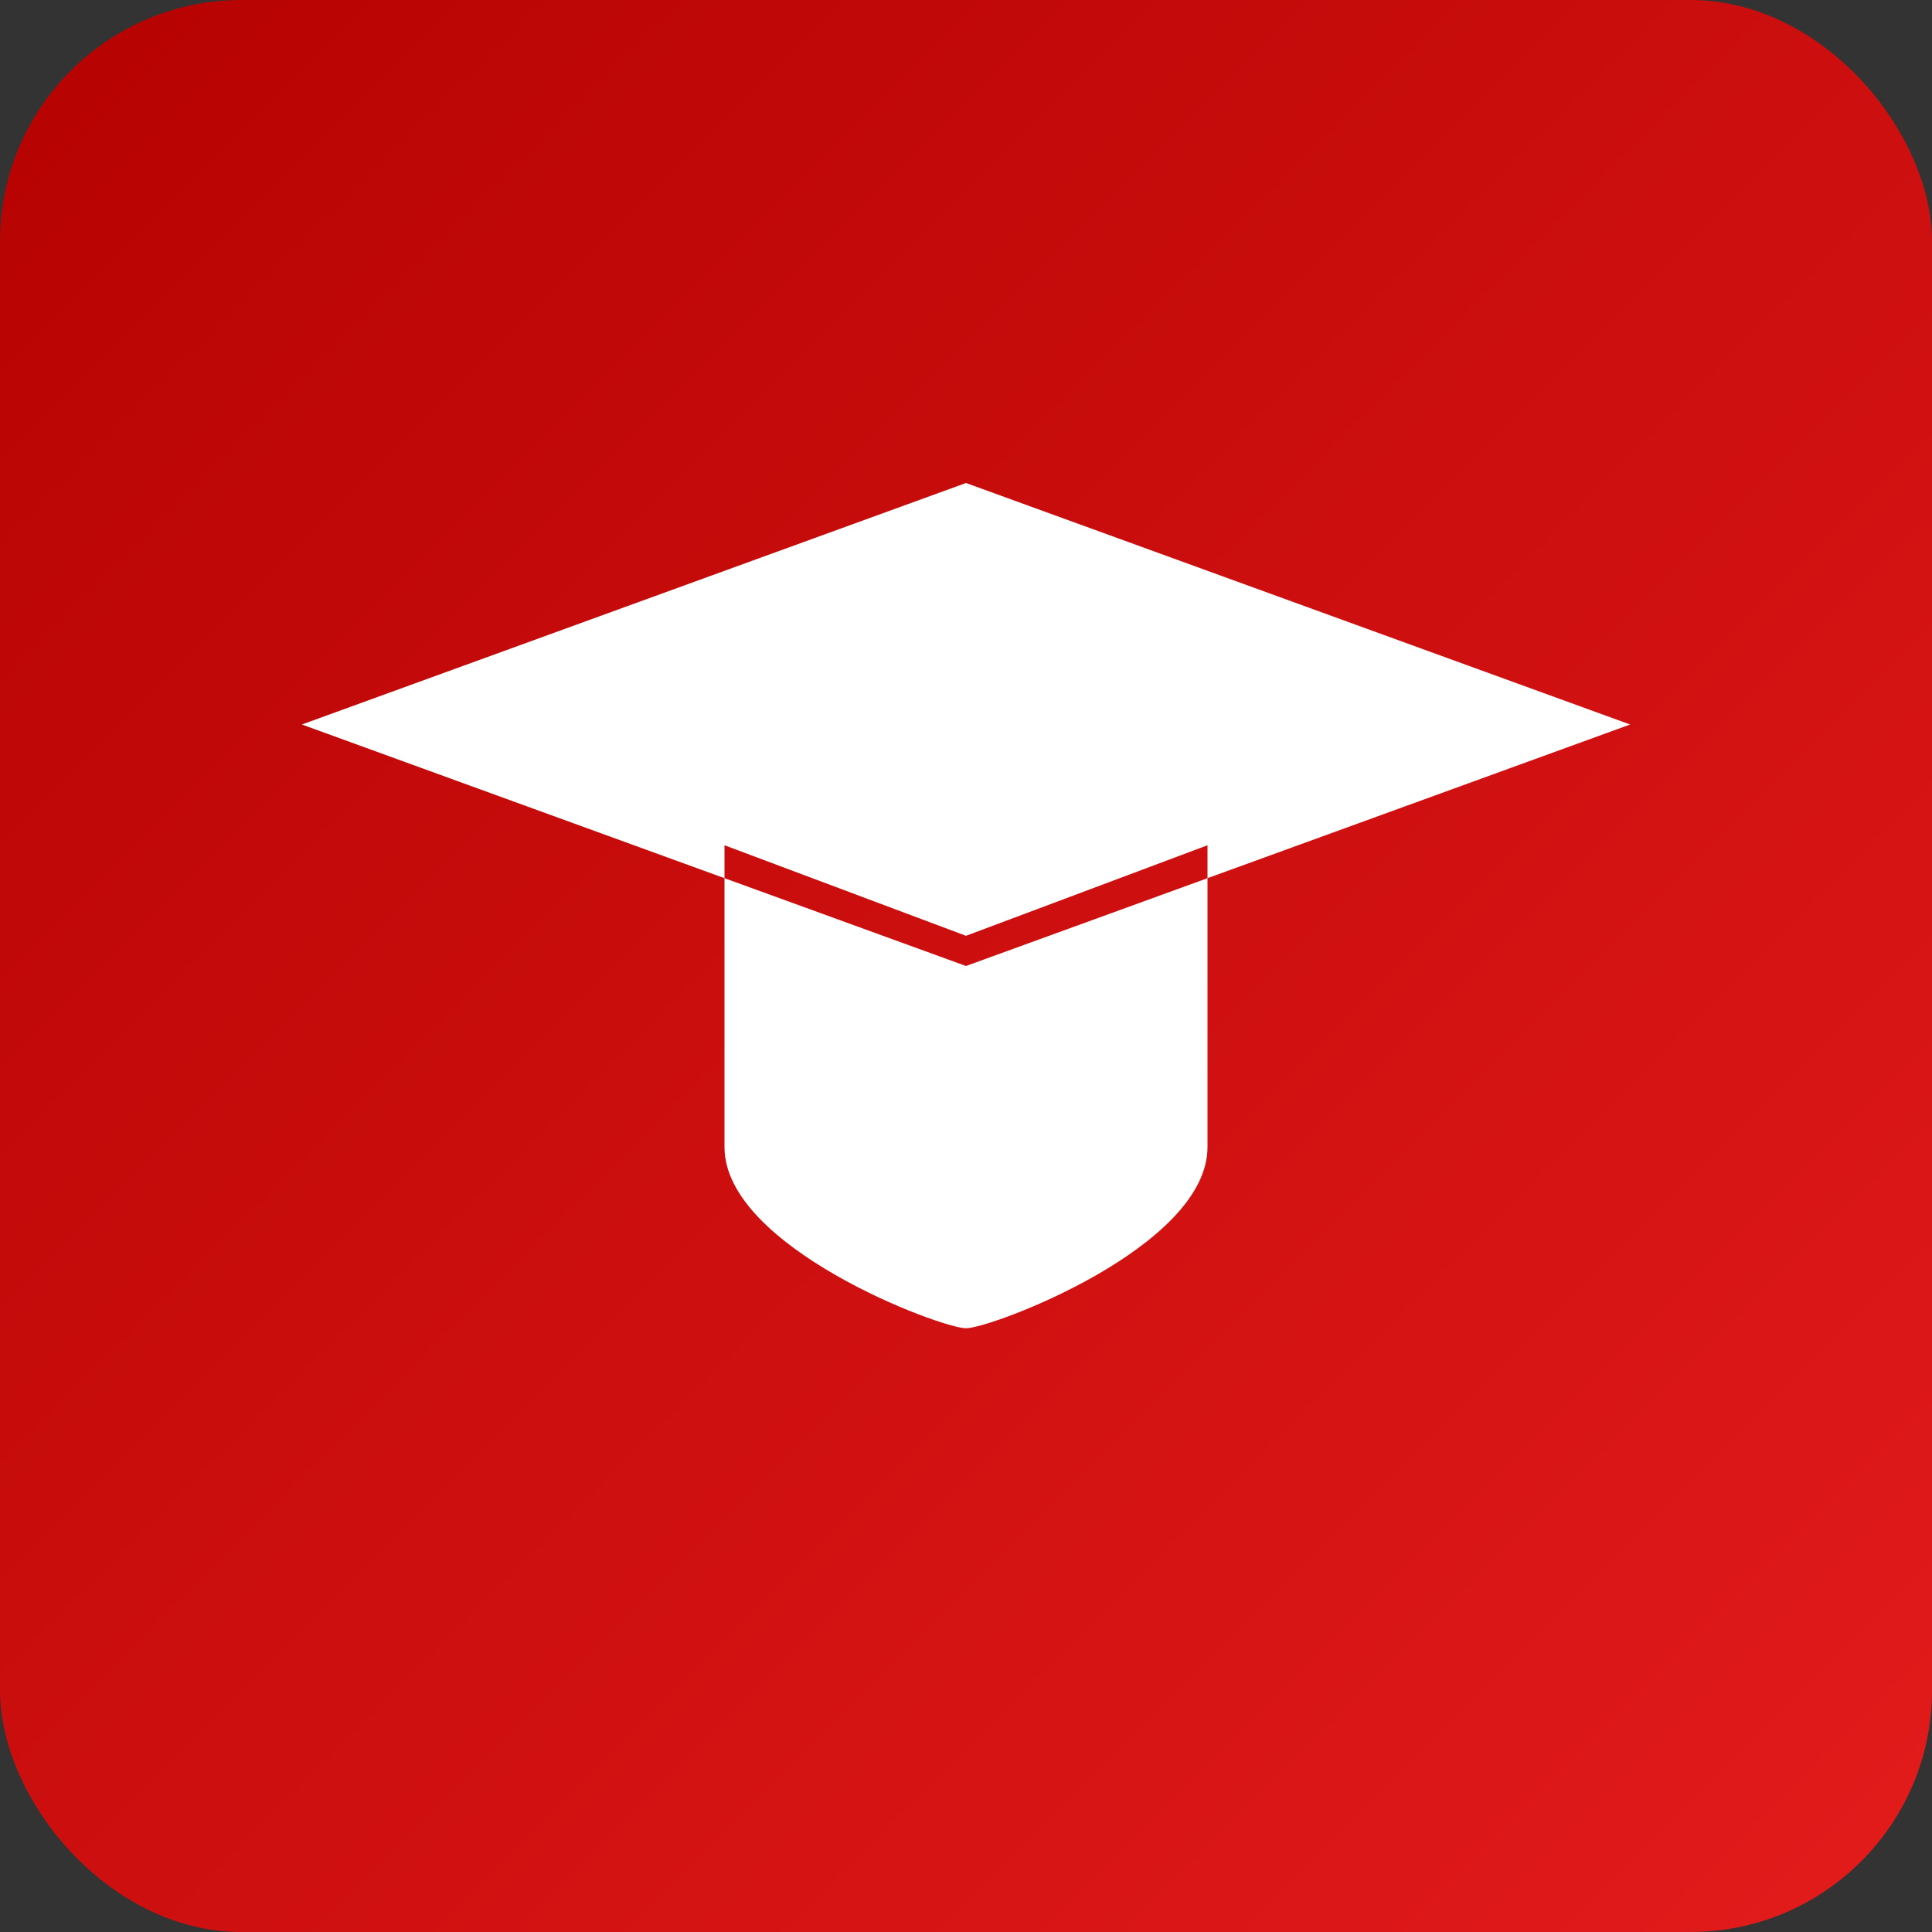 <?xml version="1.0" encoding="UTF-8"?>
<svg width="512" height="512" viewBox="0 0 512 512" xmlns="http://www.w3.org/2000/svg">
  <rect x="0" y="0" width="512" height="512" fill="#333333" stroke="none"/>
  <defs>
    <linearGradient id="g" x1="0" y1="0" x2="1" y2="1">
      <stop offset="0" stop-color="#b60202"/>
      <stop offset="1" stop-color="#e31b1b"/>
    </linearGradient>
  </defs>
  <rect x="0" y="0" width="512" height="512" rx="64" ry="64" fill="url(#g)"/>
  <g fill="#ffffff">
    <path d="M256 128l176 64-176 64-176-64 176-64zm-64 96v80c0 26.5 57.3 48 64 48s64-21.5 64-48v-80l-64 24-64-24z"/>
  </g>
</svg>
